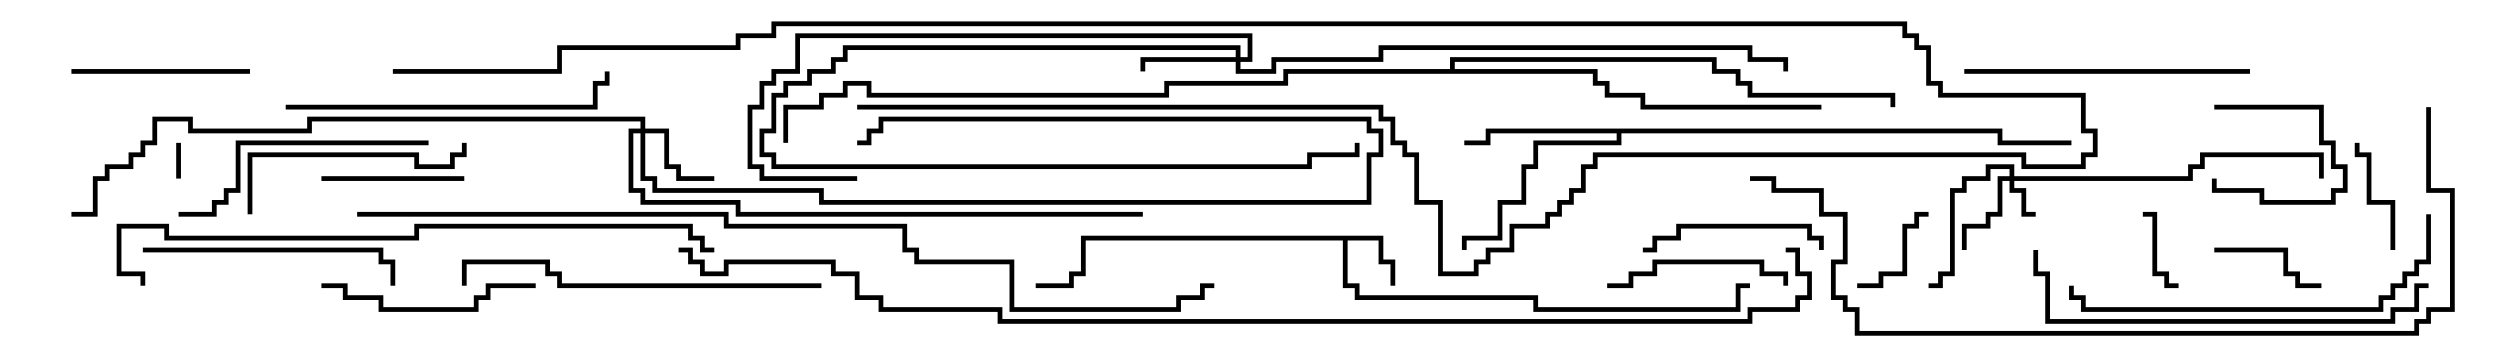 <svg version="1.1" width="105" height="15" xmlns="http://www.w3.org/2000/svg"><path d="M58.1,9.9L58.1,10.9L58.6,10.9L58.6,12L58.4,12L58.4,11.1L57.9,11.1L57.9,10.1L56.6,10.1L56.6,11.9L57.1,11.9L57.1,12.4L64.6,12.4L64.6,12.9L72.9,12.9L72.9,11.9L73.5,11.9L73.5,12.1L73.1,12.1L73.1,13.1L64.4,13.1L64.4,12.6L56.9,12.6L56.9,12.1L56.4,12.1L56.4,10.1L45.6,10.1L45.6,11.6L45.1,11.6L45.1,12.1L43.5,12.1L43.5,11.9L44.9,11.9L44.9,11.4L45.4,11.4L45.4,9.9z" stroke="none"/><path d="M84.1,5.4L84.1,5.9L87,5.9L87,6.1L83.9,6.1L83.9,5.6L68.1,5.6L68.1,6.1L64.6,6.1L64.6,7.1L64.1,7.1L64.1,8.6L63.1,8.6L63.1,10.1L61.6,10.1L61.6,10.5L61.4,10.5L61.4,9.9L62.9,9.9L62.9,8.4L63.9,8.4L63.9,6.9L64.4,6.9L64.4,5.9L67.9,5.9L67.9,5.6L62.6,5.6L62.6,6.1L61.5,6.1L61.5,5.9L62.4,5.9L62.4,5.4z" stroke="none"/><path d="M60.9,2.9L60.9,2.4L72.1,2.4L72.1,2.9L73.1,2.9L73.1,3.4L73.6,3.4L73.6,3.9L79.6,3.9L79.6,4.5L79.4,4.5L79.4,4.1L73.4,4.1L73.4,3.6L72.9,3.6L72.9,3.1L71.9,3.1L71.9,2.6L61.1,2.6L61.1,2.9L67.1,2.9L67.1,3.4L67.6,3.4L67.6,3.9L69.1,3.9L69.1,4.4L76.5,4.4L76.5,4.6L68.9,4.6L68.9,4.1L67.4,4.1L67.4,3.6L66.9,3.6L66.9,3.1L54.1,3.1L54.1,3.6L49.1,3.6L49.1,4.1L36.4,4.1L36.4,3.6L35.6,3.6L35.6,4.1L34.6,4.1L34.6,4.6L33.1,4.6L33.1,6L32.9,6L32.9,4.4L34.4,4.4L34.4,3.9L35.4,3.9L35.4,3.4L36.6,3.4L36.6,3.9L48.9,3.9L48.9,3.4L53.9,3.4L53.9,2.9z" stroke="none"/><path d="M84.4,7.4L84.4,7.1L83.6,7.1L83.6,7.6L82.6,7.6L82.6,8.1L82.1,8.1L82.1,11.6L81.6,11.6L81.6,12.1L81,12.1L81,11.9L81.4,11.9L81.4,11.4L81.9,11.4L81.9,7.9L82.4,7.9L82.4,7.4L83.4,7.4L83.4,6.9L84.6,6.9L84.6,7.4L91.9,7.4L91.9,6.9L92.4,6.9L92.4,6.4L97.6,6.4L97.6,7.5L97.4,7.5L97.4,6.6L92.6,6.6L92.6,7.1L92.1,7.1L92.1,7.6L84.6,7.6L84.6,7.9L85.1,7.9L85.1,8.9L85.5,8.9L85.5,9.1L84.9,9.1L84.9,8.1L84.4,8.1L84.4,7.6L84.1,7.6L84.1,9.1L83.6,9.1L83.6,9.6L82.6,9.6L82.6,10.5L82.4,10.5L82.4,9.4L83.4,9.4L83.4,8.9L83.9,8.9L83.9,7.4z" stroke="none"/><path d="M26.9,5.4L26.9,5.1L13.1,5.1L13.1,5.6L7.9,5.6L7.9,5.1L6.6,5.1L6.6,6.1L6.1,6.1L6.1,6.6L5.6,6.6L5.6,7.1L4.6,7.1L4.6,7.6L4.1,7.6L4.1,9.1L3,9.1L3,8.9L3.9,8.9L3.9,7.4L4.4,7.4L4.4,6.9L5.4,6.9L5.4,6.4L5.9,6.4L5.9,5.9L6.4,5.9L6.4,4.9L8.1,4.9L8.1,5.4L12.9,5.4L12.9,4.9L27.1,4.9L27.1,5.4L28.1,5.4L28.1,6.9L28.6,6.9L28.6,7.4L30,7.4L30,7.6L28.4,7.6L28.4,7.1L27.9,7.1L27.9,5.6L27.1,5.6L27.1,7.4L27.6,7.4L27.6,7.9L34.6,7.9L34.6,8.4L57.4,8.4L57.4,6.4L57.9,6.4L57.9,5.6L57.4,5.6L57.4,5.1L37.1,5.1L37.1,5.6L36.6,5.6L36.6,6.1L36,6.1L36,5.9L36.4,5.9L36.4,5.4L36.9,5.4L36.9,4.9L57.6,4.9L57.6,5.4L58.1,5.4L58.1,6.6L57.6,6.6L57.6,8.6L34.4,8.6L34.4,8.1L27.4,8.1L27.4,7.6L26.9,7.6L26.9,5.6L26.6,5.6L26.6,7.9L27.1,7.9L27.1,8.4L31.1,8.4L31.1,8.9L48,8.9L48,9.1L30.9,9.1L30.9,8.6L26.9,8.6L26.9,8.1L26.4,8.1L26.4,5.4z" stroke="none"/><path d="M51.9,2.4L51.9,2.1L35.6,2.1L35.6,2.6L35.1,2.6L35.1,3.1L34.1,3.1L34.1,3.6L33.1,3.6L33.1,4.1L32.6,4.1L32.6,5.6L32.1,5.6L32.1,6.4L32.6,6.4L32.6,6.9L54.9,6.9L54.9,6.4L56.9,6.4L56.9,6L57.1,6L57.1,6.6L55.1,6.6L55.1,7.1L32.4,7.1L32.4,6.6L31.9,6.6L31.9,5.4L32.4,5.4L32.4,3.9L32.9,3.9L32.9,3.4L33.9,3.4L33.9,2.9L34.9,2.9L34.9,2.4L35.4,2.4L35.4,1.9L52.1,1.9L52.1,2.4L52.4,2.4L52.4,1.6L33.6,1.6L33.6,3.1L32.6,3.1L32.6,3.6L32.1,3.6L32.1,4.6L31.6,4.6L31.6,6.9L32.1,6.9L32.1,7.4L36,7.4L36,7.6L31.9,7.6L31.9,7.1L31.4,7.1L31.4,4.4L31.9,4.4L31.9,3.4L32.4,3.4L32.4,2.9L33.4,2.9L33.4,1.4L52.6,1.4L52.6,2.6L52.1,2.6L52.1,2.9L53.4,2.9L53.4,2.4L57.9,2.4L57.9,1.9L73.6,1.9L73.6,2.4L75.1,2.4L75.1,3L74.9,3L74.9,2.6L73.4,2.6L73.4,2.1L58.1,2.1L58.1,2.6L53.6,2.6L53.6,3.1L51.9,3.1L51.9,2.6L48.1,2.6L48.1,3L47.9,3L47.9,2.4z" stroke="none"/><path d="M7.4,6L7.6,6L7.6,7.5L7.4,7.5z" stroke="none"/><path d="M93,4.6L93,4.4L97.6,4.4L97.6,5.9L98.1,5.9L98.1,6.9L98.6,6.9L98.6,8.1L98.1,8.1L98.1,8.6L94.9,8.6L94.9,8.1L92.9,8.1L92.9,7.5L93.1,7.5L93.1,7.9L95.1,7.9L95.1,8.4L97.9,8.4L97.9,7.9L98.4,7.9L98.4,7.1L97.9,7.1L97.9,6.1L97.4,6.1L97.4,4.6z" stroke="none"/><path d="M91.5,11.9L91.5,12.1L90.9,12.1L90.9,11.6L90.4,11.6L90.4,9.1L90,9.1L90,8.9L90.6,8.9L90.6,11.4L91.1,11.4L91.1,11.9z" stroke="none"/><path d="M78,12.1L78,11.9L78.9,11.9L78.9,11.4L79.9,11.4L79.9,9.4L80.4,9.4L80.4,8.9L81,8.9L81,9.1L80.6,9.1L80.6,9.6L80.1,9.6L80.1,11.6L79.1,11.6L79.1,12.1z" stroke="none"/><path d="M100.6,10.5L100.4,10.5L100.4,8.6L99.4,8.6L99.4,6.6L98.9,6.6L98.9,6L99.1,6L99.1,6.4L99.6,6.4L99.6,8.4L100.6,8.4z" stroke="none"/><path d="M93,10.6L93,10.4L96.1,10.4L96.1,11.4L96.6,11.4L96.6,11.9L97.5,11.9L97.5,12.1L96.4,12.1L96.4,11.6L95.9,11.6L95.9,10.6z" stroke="none"/><path d="M19.5,7.4L19.5,7.6L13.5,7.6L13.5,7.4z" stroke="none"/><path d="M75.1,12L74.9,12L74.9,11.6L73.9,11.6L73.9,11.1L69.6,11.1L69.6,11.6L68.6,11.6L68.6,12.1L67.5,12.1L67.5,11.9L68.4,11.9L68.4,11.4L69.4,11.4L69.4,10.9L74.1,10.9L74.1,11.4L75.1,11.4z" stroke="none"/><path d="M3,3.1L3,2.9L10.5,2.9L10.5,3.1z" stroke="none"/><path d="M76.6,10.5L76.4,10.5L76.4,10.1L75.9,10.1L75.9,9.6L70.6,9.6L70.6,10.1L69.6,10.1L69.6,10.6L69,10.6L69,10.4L69.4,10.4L69.4,9.9L70.4,9.9L70.4,9.4L76.1,9.4L76.1,9.9L76.6,9.9z" stroke="none"/><path d="M13.5,12.1L13.5,11.9L14.6,11.9L14.6,12.4L16.1,12.4L16.1,12.9L19.9,12.9L19.9,12.4L20.4,12.4L20.4,11.9L22.5,11.9L22.5,12.1L20.6,12.1L20.6,12.6L20.1,12.6L20.1,13.1L15.9,13.1L15.9,12.6L14.4,12.6L14.4,12.1z" stroke="none"/><path d="M10.6,9L10.4,9L10.4,6.4L17.6,6.4L17.6,6.9L18.9,6.9L18.9,6.4L19.4,6.4L19.4,6L19.6,6L19.6,6.6L19.1,6.6L19.1,7.1L17.4,7.1L17.4,6.6L10.6,6.6z" stroke="none"/><path d="M6,10.6L6,10.4L16.1,10.4L16.1,10.9L16.6,10.9L16.6,12L16.4,12L16.4,11.1L15.9,11.1L15.9,10.6z" stroke="none"/><path d="M7.5,9.1L7.5,8.9L8.9,8.9L8.9,8.4L9.4,8.4L9.4,7.9L9.9,7.9L9.9,5.9L18,5.9L18,6.1L10.1,6.1L10.1,8.1L9.6,8.1L9.6,8.6L9.1,8.6L9.1,9.1z" stroke="none"/><path d="M82.5,3.1L82.5,2.9L94.5,2.9L94.5,3.1z" stroke="none"/><path d="M12,4.6L12,4.4L24.9,4.4L24.9,3.4L25.4,3.4L25.4,3L25.6,3L25.6,3.6L25.1,3.6L25.1,4.6z" stroke="none"/><path d="M34.5,11.9L34.5,12.1L23.4,12.1L23.4,11.6L22.9,11.6L22.9,11.1L19.6,11.1L19.6,12L19.4,12L19.4,10.9L23.1,10.9L23.1,11.4L23.6,11.4L23.6,11.9z" stroke="none"/><path d="M101.9,9L102.1,9L102.1,11.1L101.6,11.1L101.6,11.6L101.1,11.6L101.1,12.1L100.6,12.1L100.6,12.6L100.1,12.6L100.1,13.1L87.4,13.1L87.4,12.6L86.9,12.6L86.9,12L87.1,12L87.1,12.4L87.6,12.4L87.6,12.9L99.9,12.9L99.9,12.4L100.4,12.4L100.4,11.9L100.9,11.9L100.9,11.4L101.4,11.4L101.4,10.9L101.9,10.9z" stroke="none"/><path d="M102,11.9L102,12.1L101.6,12.1L101.6,13.1L100.6,13.1L100.6,13.6L85.9,13.6L85.9,11.6L85.4,11.6L85.4,10.5L85.6,10.5L85.6,11.4L86.1,11.4L86.1,13.4L100.4,13.4L100.4,12.9L101.4,12.9L101.4,11.9z" stroke="none"/><path d="M16.5,3.1L16.5,2.9L23.4,2.9L23.4,1.9L30.9,1.9L30.9,1.4L32.4,1.4L32.4,0.9L80.1,0.9L80.1,1.4L80.6,1.4L80.6,1.9L81.1,1.9L81.1,3.4L81.6,3.4L81.6,3.9L87.6,3.9L87.6,5.4L88.1,5.4L88.1,6.6L87.6,6.6L87.6,7.1L84.9,7.1L84.9,6.6L67.1,6.6L67.1,7.1L66.6,7.1L66.6,8.1L66.1,8.1L66.1,8.6L65.6,8.6L65.6,9.1L65.1,9.1L65.1,9.6L63.6,9.6L63.6,10.6L62.6,10.6L62.6,11.1L62.1,11.1L62.1,11.6L60.4,11.6L60.4,8.6L59.4,8.6L59.4,6.6L58.9,6.6L58.9,6.1L58.4,6.1L58.4,5.1L57.9,5.1L57.9,4.6L36,4.6L36,4.4L58.1,4.4L58.1,4.9L58.6,4.9L58.6,5.9L59.1,5.9L59.1,6.4L59.6,6.4L59.6,8.4L60.6,8.4L60.6,11.4L61.9,11.4L61.9,10.9L62.4,10.9L62.4,10.4L63.4,10.4L63.4,9.4L64.9,9.4L64.9,8.9L65.4,8.9L65.4,8.4L65.9,8.4L65.9,7.9L66.4,7.9L66.4,6.9L66.9,6.9L66.9,6.4L85.1,6.4L85.1,6.9L87.4,6.9L87.4,6.4L87.9,6.4L87.9,5.6L87.4,5.6L87.4,4.1L81.4,4.1L81.4,3.6L80.9,3.6L80.9,2.1L80.4,2.1L80.4,1.6L79.9,1.6L79.9,1.1L32.6,1.1L32.6,1.6L31.1,1.6L31.1,2.1L23.6,2.1L23.6,3.1z" stroke="none"/><path d="M30,10.4L30,10.6L29.4,10.6L29.4,10.1L28.9,10.1L28.9,9.6L17.6,9.6L17.6,10.1L6.9,10.1L6.9,9.6L5.1,9.6L5.1,11.4L6.1,11.4L6.1,12L5.9,12L5.9,11.6L4.9,11.6L4.9,9.4L7.1,9.4L7.1,9.9L17.4,9.9L17.4,9.4L29.1,9.4L29.1,9.9L29.6,9.9L29.6,10.4z" stroke="none"/><path d="M101.9,4.5L102.1,4.5L102.1,7.9L103.1,7.9L103.1,13.1L102.1,13.1L102.1,13.6L101.6,13.6L101.6,14.1L77.9,14.1L77.9,13.1L77.4,13.1L77.4,12.6L76.9,12.6L76.9,10.9L77.4,10.9L77.4,9.1L76.4,9.1L76.4,8.1L74.4,8.1L74.4,7.6L73.5,7.6L73.5,7.4L74.6,7.4L74.6,7.9L76.6,7.9L76.6,8.9L77.6,8.9L77.6,11.1L77.1,11.1L77.1,12.4L77.6,12.4L77.6,12.9L78.1,12.9L78.1,13.9L101.4,13.9L101.4,13.4L101.9,13.4L101.9,12.9L102.9,12.9L102.9,8.1L101.9,8.1z" stroke="none"/><path d="M15,9.1L15,8.9L30.6,8.9L30.6,9.4L38.1,9.4L38.1,10.4L38.6,10.4L38.6,10.9L42.6,10.9L42.6,12.9L49.4,12.9L49.4,12.4L50.4,12.4L50.4,11.9L51,11.9L51,12.1L50.6,12.1L50.6,12.6L49.6,12.6L49.6,13.1L42.4,13.1L42.4,11.1L38.4,11.1L38.4,10.6L37.9,10.6L37.9,9.6L30.4,9.6L30.4,9.1z" stroke="none"/><path d="M75,10.6L75,10.4L75.6,10.4L75.6,11.4L76.1,11.4L76.1,12.6L75.6,12.6L75.6,13.1L73.6,13.1L73.6,13.6L41.9,13.6L41.9,13.1L36.9,13.1L36.9,12.6L35.9,12.6L35.9,11.6L34.9,11.6L34.9,11.1L30.6,11.1L30.6,11.6L29.4,11.6L29.4,11.1L28.9,11.1L28.9,10.6L28.5,10.6L28.5,10.4L29.1,10.4L29.1,10.9L29.6,10.9L29.6,11.4L30.4,11.4L30.4,10.9L35.1,10.9L35.1,11.4L36.1,11.4L36.1,12.4L37.1,12.4L37.1,12.9L42.1,12.9L42.1,13.4L73.4,13.4L73.4,12.9L75.4,12.9L75.4,12.4L75.9,12.4L75.9,11.6L75.4,11.6L75.4,10.6z" stroke="none"/></svg>